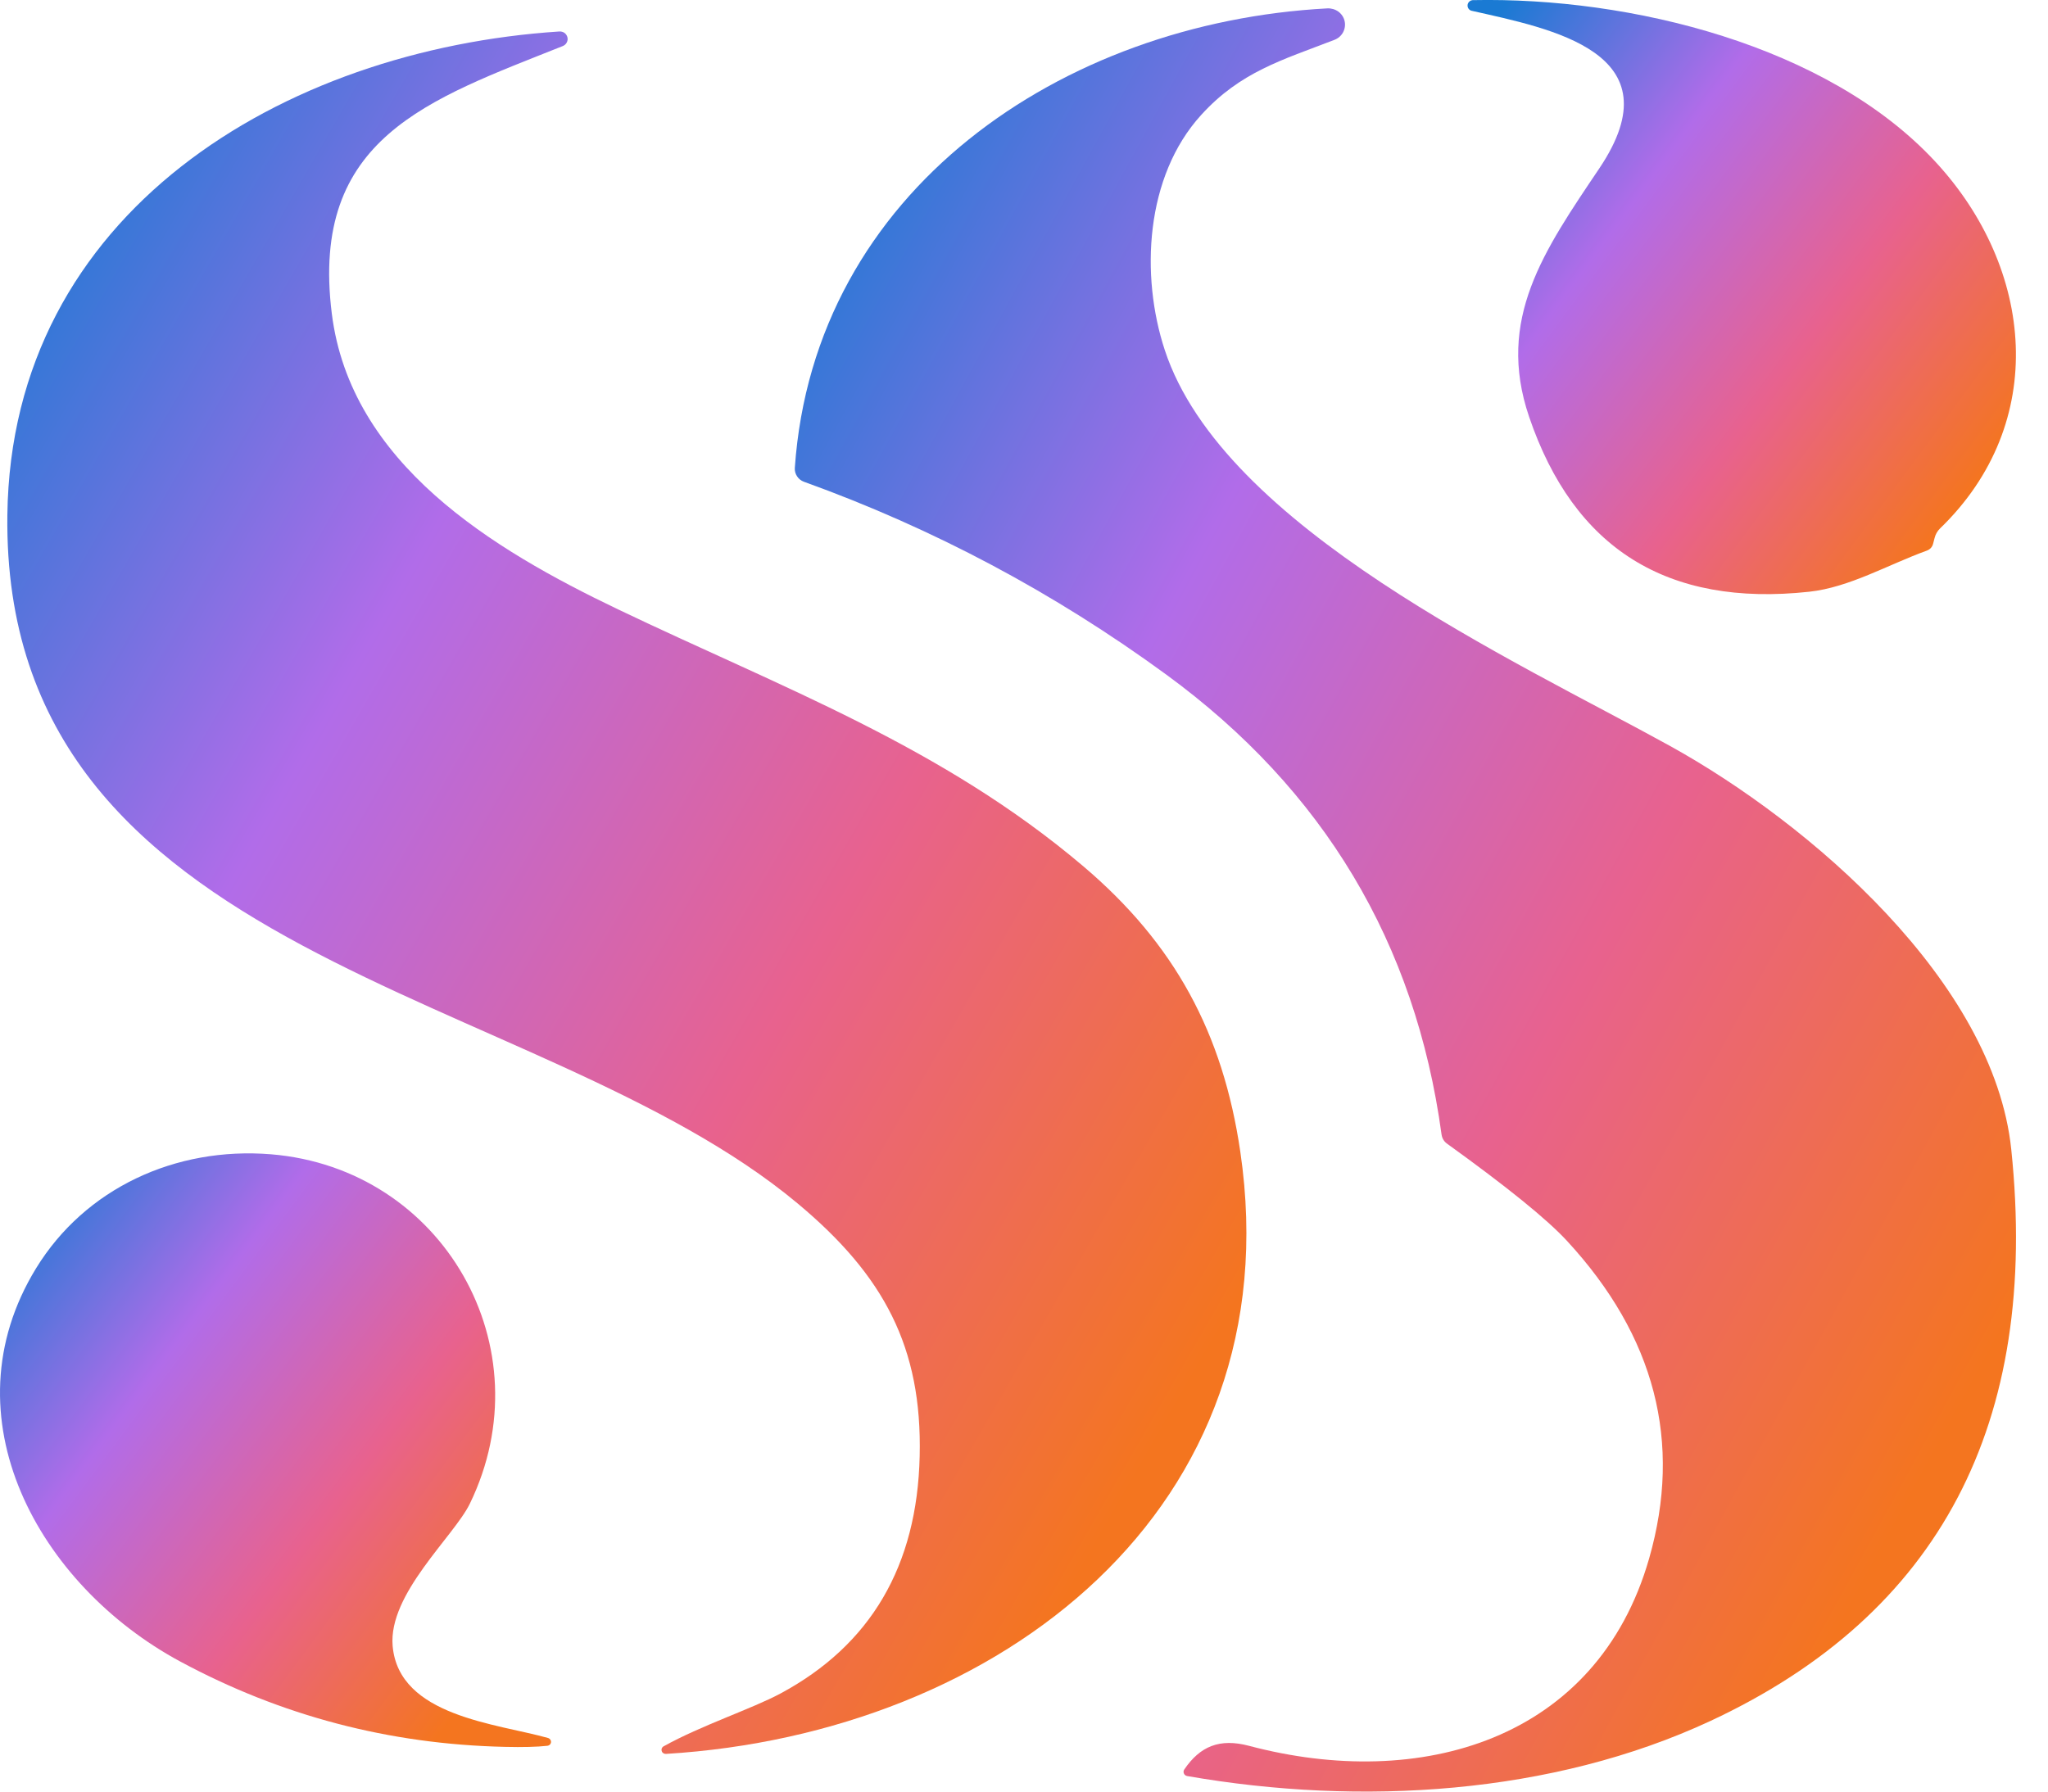 <svg width="32" height="28" viewBox="0 0 32 28" fill="none" xmlns="http://www.w3.org/2000/svg">
<path d="M24.991 2.629C26.209 0.815 24.231 0.448 22.993 0.168C22.973 0.163 22.956 0.151 22.945 0.134C22.934 0.118 22.929 0.098 22.931 0.078C22.933 0.058 22.942 0.04 22.957 0.026C22.971 0.012 22.991 0.004 23.011 0.002C25.48 -0.049 28.557 0.711 30.238 2.525C31.785 4.193 32.021 6.61 30.312 8.26C30.271 8.3 30.242 8.352 30.228 8.408L30.206 8.493C30.193 8.548 30.159 8.586 30.105 8.606C29.491 8.829 28.896 9.18 28.269 9.248C26.052 9.488 24.593 8.576 23.892 6.513C23.373 4.986 24.126 3.916 24.991 2.629Z" fill="url(#paint0_linear_2352_1852)"/>
<path d="M18.769 1.796C17.893 2.757 17.816 4.306 18.2 5.472C19.113 8.248 23.674 10.32 26.092 11.657C28.283 12.869 31.154 15.344 31.426 17.964C31.872 22.248 30.306 25.225 26.728 26.895C24.249 28.05 21.259 28.229 18.549 27.757C18.538 27.755 18.528 27.75 18.519 27.744C18.51 27.737 18.503 27.728 18.499 27.718C18.494 27.708 18.492 27.697 18.493 27.686C18.494 27.674 18.498 27.664 18.504 27.655C18.751 27.291 19.057 27.163 19.517 27.285C22.185 27.992 24.951 27.206 25.768 24.356C26.288 22.538 25.86 20.883 24.483 19.392C24.171 19.054 23.547 18.549 22.613 17.876C22.562 17.84 22.533 17.791 22.524 17.729C22.117 14.738 20.683 12.342 18.223 10.543C16.475 9.265 14.588 8.26 12.561 7.529C12.517 7.513 12.479 7.483 12.454 7.444C12.428 7.405 12.416 7.359 12.419 7.313C12.72 2.979 16.592 0.352 20.74 0.131C20.802 0.128 20.863 0.146 20.913 0.182C20.962 0.219 20.997 0.271 21.01 0.331C21.023 0.39 21.014 0.452 20.985 0.506C20.956 0.559 20.908 0.601 20.85 0.623C20.032 0.939 19.383 1.121 18.769 1.796Z" fill="url(#paint1_linear_2352_1852)"/>
<path d="M19.38 18.001C20.198 23.586 15.608 27.093 10.406 27.411C10.391 27.412 10.377 27.408 10.365 27.4C10.352 27.392 10.343 27.38 10.339 27.366C10.335 27.353 10.335 27.338 10.34 27.324C10.346 27.311 10.355 27.3 10.368 27.293C10.954 26.966 11.75 26.706 12.195 26.467C13.606 25.709 14.331 24.472 14.37 22.757C14.41 21.054 13.81 19.932 12.464 18.809C8.372 15.392 0.029 15.056 0.115 8.051C0.173 3.322 4.422 0.774 8.739 0.492C8.768 0.49 8.797 0.498 8.82 0.514C8.843 0.531 8.859 0.555 8.866 0.583C8.873 0.611 8.869 0.639 8.855 0.665C8.842 0.69 8.82 0.709 8.793 0.72C6.696 1.557 4.842 2.151 5.184 4.898C5.476 7.246 7.694 8.585 9.656 9.523C12.212 10.747 14.713 11.661 16.927 13.539C18.353 14.749 19.108 16.145 19.38 18.001Z" fill="url(#paint2_linear_2352_1852)"/>
<path d="M2.814 25.966C0.605 24.775 -0.86 22.144 0.564 19.821C1.33 18.572 2.742 17.918 4.236 18.04C6.921 18.261 8.527 21.06 7.341 23.501C7.09 24.015 6.065 24.911 6.135 25.724C6.231 26.826 7.764 26.936 8.566 27.163C8.58 27.168 8.592 27.177 8.599 27.188C8.607 27.2 8.611 27.214 8.61 27.228C8.608 27.242 8.602 27.255 8.593 27.265C8.583 27.275 8.57 27.282 8.555 27.284C8.392 27.302 8.169 27.308 7.887 27.301C6.08 27.26 4.389 26.815 2.814 25.966Z" fill="url(#paint3_linear_2352_1852)"/>
<defs>
<linearGradient id="paint0_linear_2352_1852" x1="22.811" y1="1.016" x2="31.176" y2="7.191" gradientUnits="userSpaceOnUse">
<stop stop-color="#1A7AD3"/>
<stop offset="0.333" stop-color="#B16CE9"/>
<stop offset="0.667" stop-color="#E8628E"/>
<stop offset="1" stop-color="#F4751F"/>
</linearGradient>
<linearGradient id="paint1_linear_2352_1852" x1="12.153" y1="3.179" x2="34.292" y2="15.306" gradientUnits="userSpaceOnUse">
<stop stop-color="#1A7AD3"/>
<stop offset="0.333" stop-color="#B16CE9"/>
<stop offset="0.667" stop-color="#E8628E"/>
<stop offset="1" stop-color="#F4751F"/>
</linearGradient>
<linearGradient id="paint2_linear_2352_1852" x1="-0.155" y1="3.436" x2="21.785" y2="16.059" gradientUnits="userSpaceOnUse">
<stop stop-color="#1A7AD3"/>
<stop offset="0.333" stop-color="#B16CE9"/>
<stop offset="0.667" stop-color="#E8628E"/>
<stop offset="1" stop-color="#F4751F"/>
</linearGradient>
<linearGradient id="paint3_linear_2352_1852" x1="-0.12" y1="19.041" x2="8.253" y2="25.256" gradientUnits="userSpaceOnUse">
<stop stop-color="#1A7AD3"/>
<stop offset="0.333" stop-color="#B16CE9"/>
<stop offset="0.667" stop-color="#E8628E"/>
<stop offset="1" stop-color="#F4751F"/>
</linearGradient>
</defs>
</svg>
